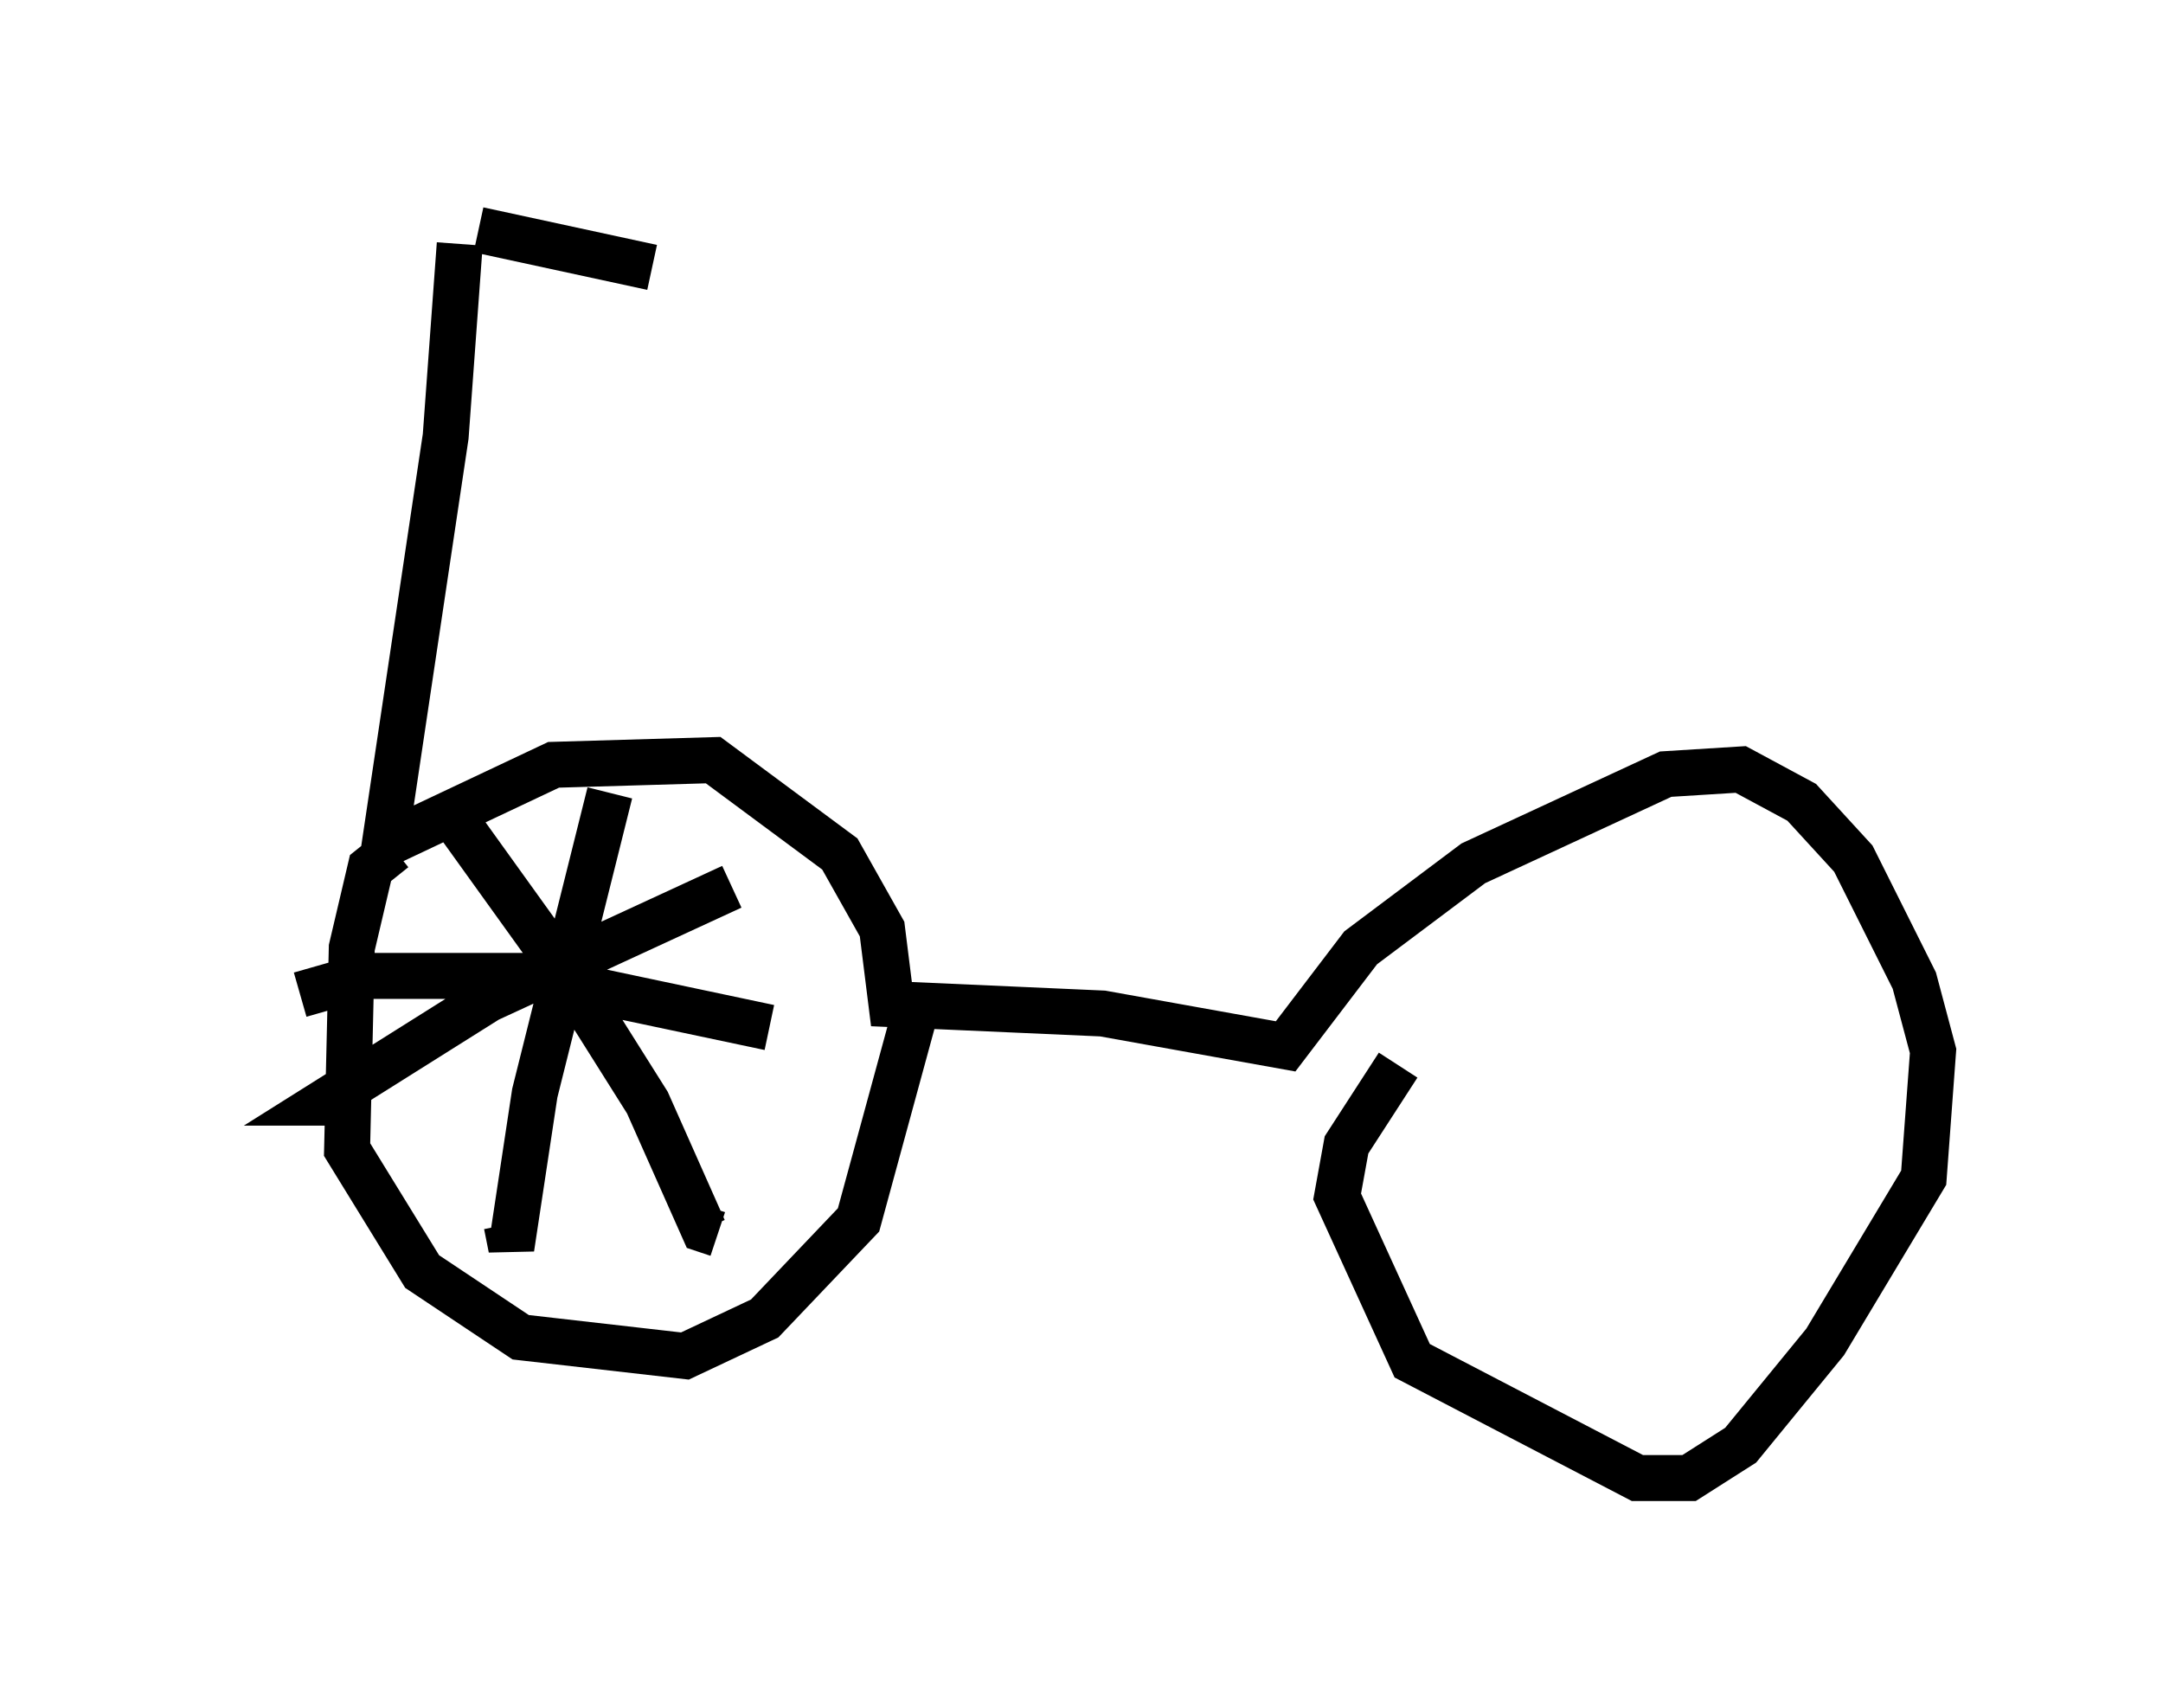 <?xml version="1.0" encoding="utf-8" ?>
<svg baseProfile="full" height="37.154" version="1.1" width="47.057" xmlns="http://www.w3.org/2000/svg" xmlns:ev="http://www.w3.org/2001/xml-events" xmlns:xlink="http://www.w3.org/1999/xlink"><defs /><rect fill="white" height="37.154" width="47.057" x="0" y="0" /><path d="M5, 5.204 m5.41, -0.204 l3.777, 0.817 m-4.185, -0.51 l-0.306, 4.185 -1.327, 8.881 l3.675, -1.735 3.471, -0.102 l2.756, 2.042 0.919, 1.633 l0.204, 1.633 4.594, 0.204 l3.981, 0.715 1.633, -2.144 l2.45, -1.838 4.185, -1.94 l1.633, -0.102 1.327, 0.715 l1.123, 1.225 1.327, 2.654 l0.408, 1.531 -0.204, 2.756 l-2.144, 3.573 -1.838, 2.246 l-1.123, 0.715 -1.123, 0.0 l-4.9, -2.552 -1.633, -3.573 l0.204, -1.123 1.123, -1.735 m-21.846, -4.696 l-0.51, 0.408 -0.408, 1.735 l-0.102, 4.39 1.633, 2.654 l2.144, 1.429 3.573, 0.408 l1.735, -0.817 2.042, -2.144 l1.225, -4.492 m-13.373, -0.408 l1.429, -0.408 3.471, 0.0 l5.308, 1.123 m-3.471, -5.104 l-1.633, 6.533 -0.51, 3.369 l-0.102, -0.51 m-1.021, -8.677 l2.348, 3.267 1.735, 2.756 l1.225, 2.756 0.306, 0.102 m0.306, -7.554 l-5.308, 2.45 -3.573, 2.246 l0.408, 0.0 " fill="none" stroke="black" stroke-width="1" /></svg>